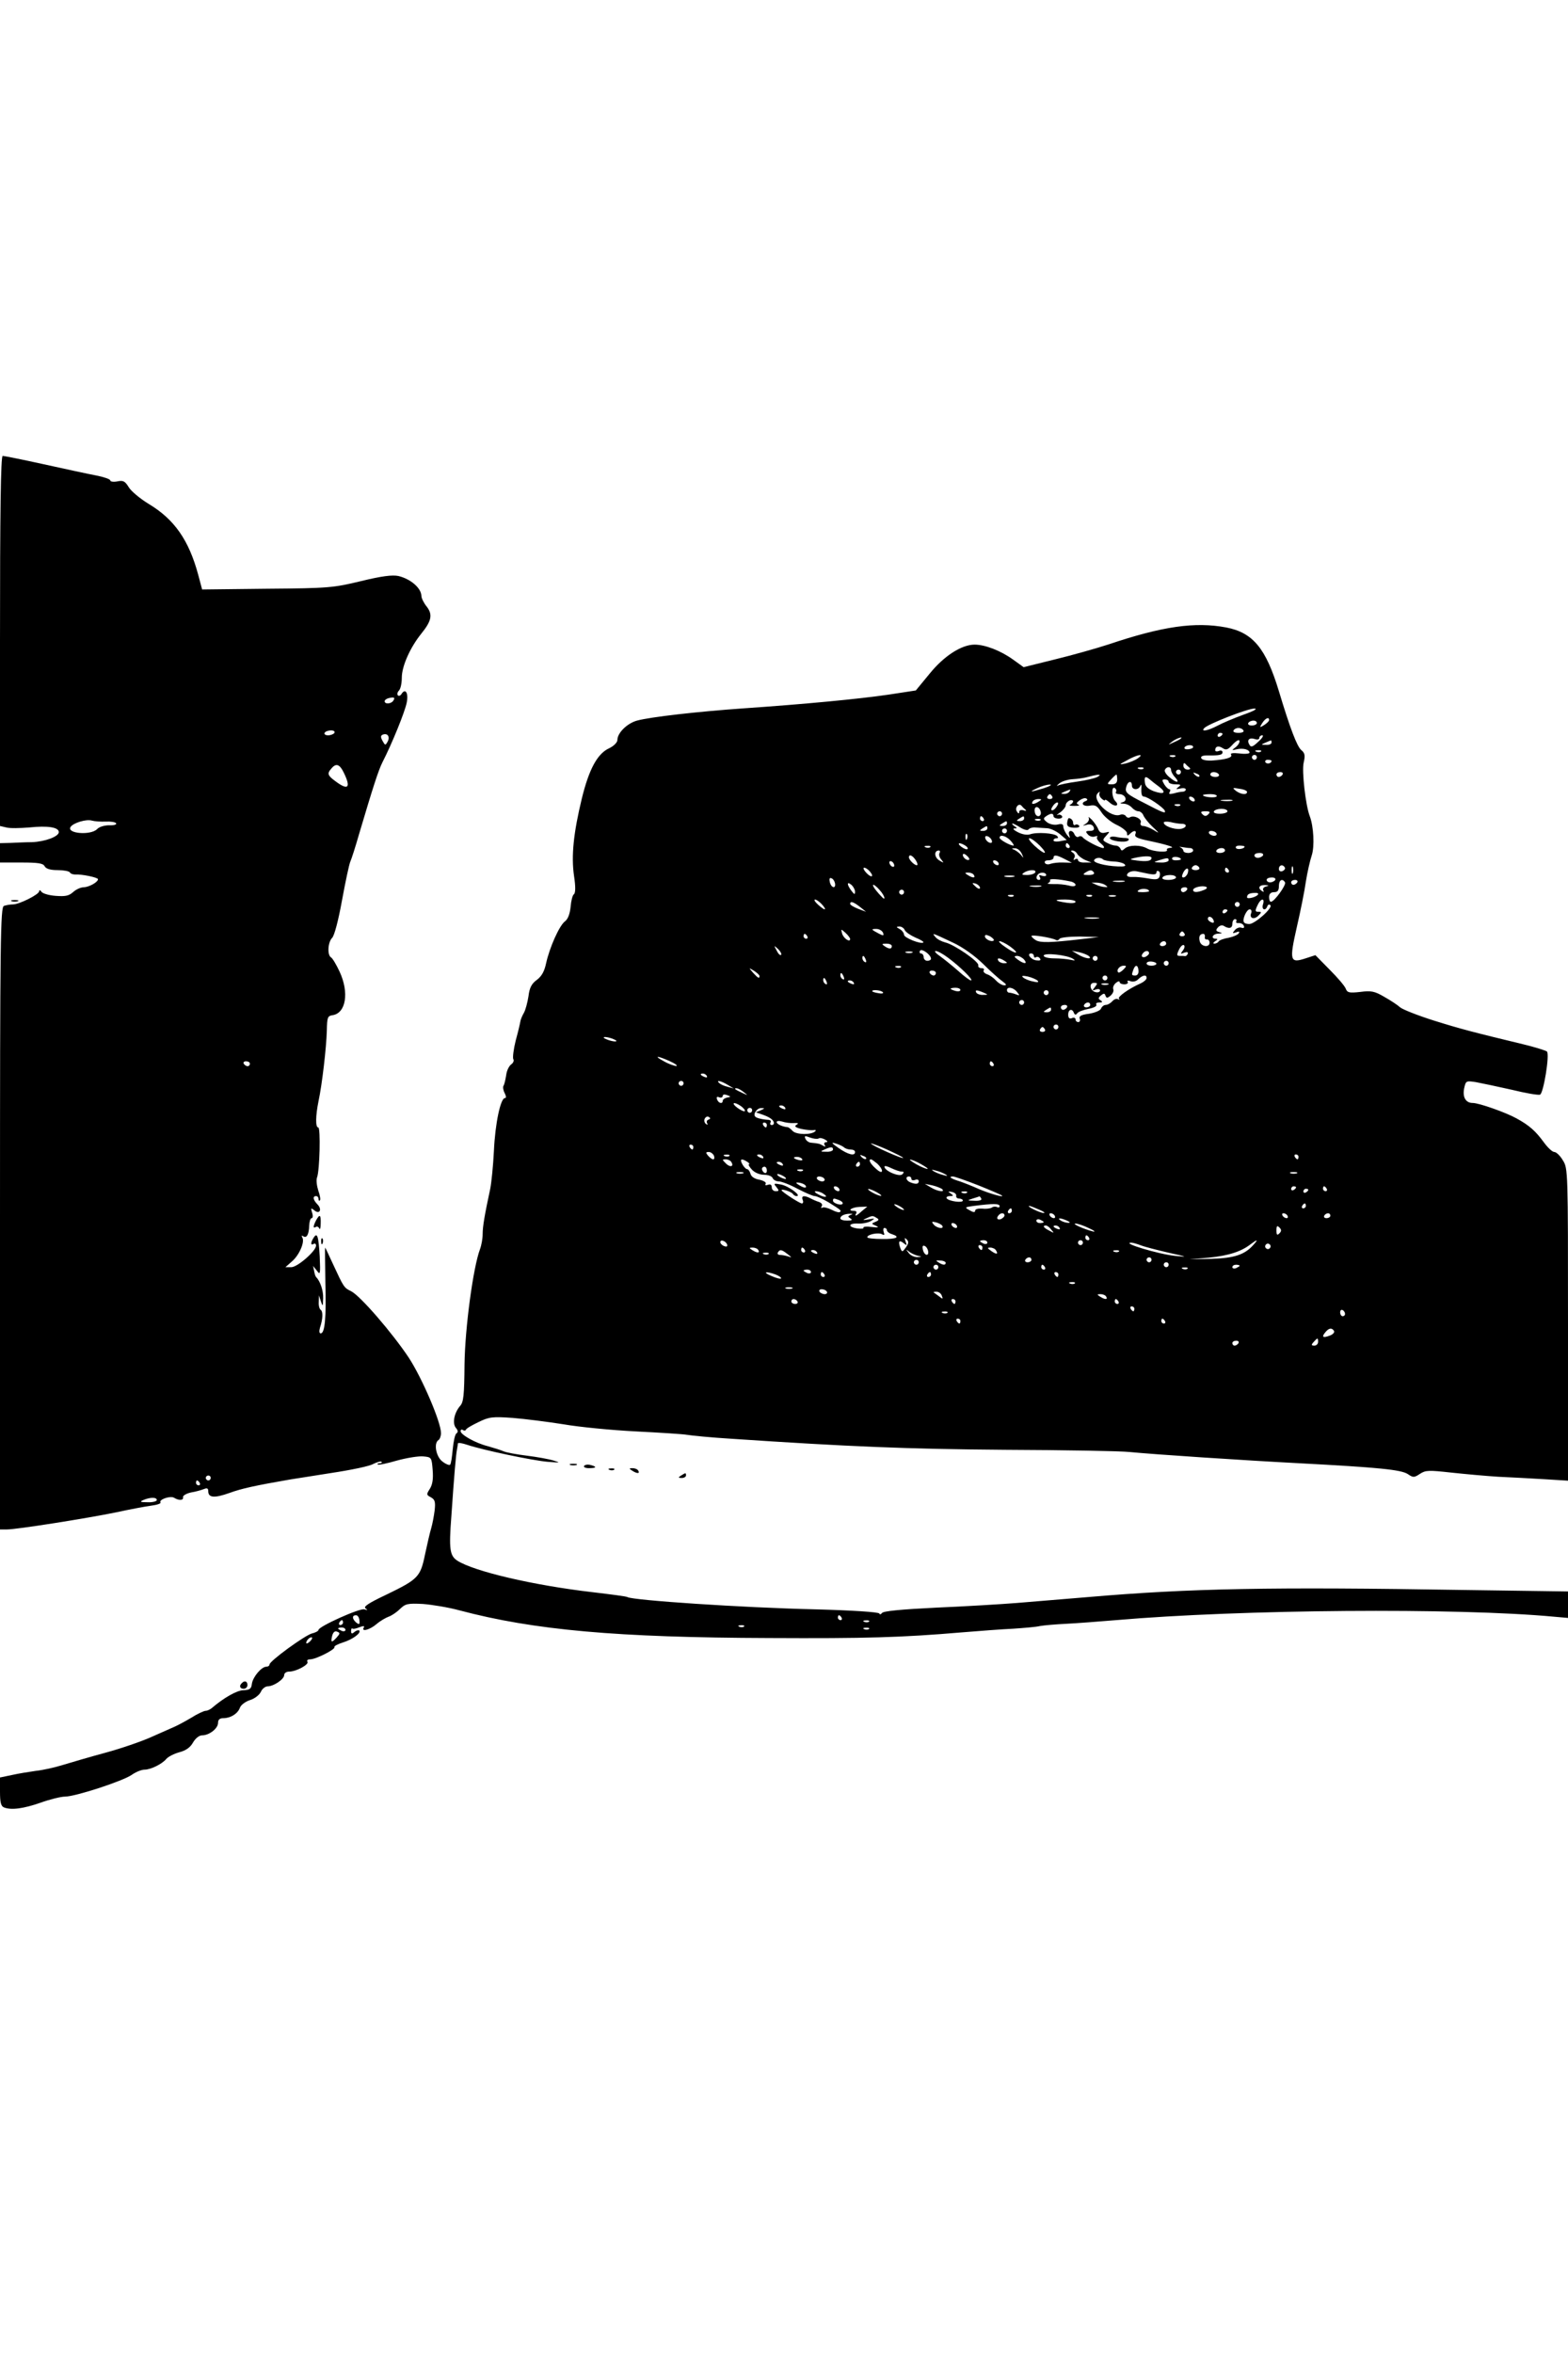 <?xml version="1.0" standalone="no"?>
<!DOCTYPE svg PUBLIC "-//W3C//DTD SVG 20010904//EN"
 "http://www.w3.org/TR/2001/REC-SVG-20010904/DTD/svg10.dtd">
<svg version="1.0" xmlns="http://www.w3.org/2000/svg"
 width="640pt" height="960pt" viewBox="0 0 640 960"
 preserveAspectRatio="xMidYMid meet">

<g transform="translate(0,960) scale(0.1,-0.1)"
fill="#000000" stroke="none">
<path d="M0 6985 l0 -755 26 -6 c14 -4 56 -3 93 0 76 8 121 1 121 -19 0 -18
-56 -39 -110 -41 -25 0 -64 -2 -87 -3 l-43 -1 0 -39 0 -40 87 0 c68 0 89 -3
95 -15 6 -11 24 -16 53 -16 24 0 46 -4 50 -9 3 -6 13 -9 23 -9 25 2 92 -12 92
-19 0 -12 -36 -32 -58 -33 -13 0 -32 -9 -44 -20 -17 -15 -31 -18 -71 -15 -28
2 -54 10 -58 17 -5 7 -9 8 -9 2 0 -13 -81 -54 -108 -54 -11 0 -27 -3 -36 -6
-14 -6 -16 -127 -16 -1275 l0 -1269 29 0 c38 0 319 44 446 70 55 12 119 24
142 27 24 3 41 9 38 13 -8 12 41 29 56 19 20 -12 39 -11 36 3 -1 6 14 15 33
19 19 3 43 10 53 14 12 5 17 3 17 -9 0 -27 25 -29 87 -7 49 18 104 30 248 55
11 2 85 13 165 26 80 12 158 28 173 37 16 8 31 12 34 9 4 -3 0 -6 -7 -6 -7 0
-11 -2 -8 -5 2 -3 37 4 78 16 40 11 89 19 108 17 33 -3 34 -4 38 -56 3 -37 -1
-60 -12 -77 -14 -22 -14 -24 5 -34 16 -9 19 -18 15 -54 -3 -23 -9 -55 -14 -72
-5 -16 -16 -64 -25 -106 -19 -93 -28 -102 -158 -165 -72 -34 -95 -49 -85 -56
10 -7 9 -8 -5 -4 -18 6 -187 -70 -187 -84 0 -4 -12 -11 -26 -14 -30 -8 -174
-113 -174 -127 0 -5 -6 -9 -13 -9 -20 0 -55 -42 -59 -70 -2 -20 -9 -25 -34
-26 -27 0 -81 -31 -131 -74 -7 -5 -17 -10 -24 -10 -6 0 -33 -12 -58 -28 -25
-15 -57 -32 -71 -38 -14 -6 -56 -25 -95 -42 -38 -17 -122 -46 -185 -63 -63
-17 -141 -40 -174 -50 -32 -10 -81 -21 -110 -24 -28 -4 -72 -11 -98 -17 l-48
-10 0 -58 c0 -44 4 -59 16 -64 30 -12 80 -5 149 19 39 14 84 25 100 25 43 0
238 64 273 89 17 12 40 21 52 21 25 0 72 23 89 44 8 9 31 21 53 27 27 7 45 20
56 40 10 17 25 29 37 29 29 0 65 28 65 51 0 13 7 19 21 19 30 0 59 18 68 42 4
12 23 26 42 32 19 6 38 21 44 34 5 12 18 22 28 22 24 0 67 29 67 46 0 8 9 14
20 14 29 0 82 29 75 40 -4 6 1 10 11 10 23 0 104 41 99 50 -2 4 13 12 35 19
39 12 76 39 66 49 -3 2 -12 0 -19 -6 -10 -9 -14 -8 -14 3 0 8 2 13 5 11 2 -3
15 -1 29 5 16 6 22 6 18 -1 -12 -19 24 -10 52 14 15 13 38 26 49 30 12 4 33
18 46 31 23 22 31 24 94 21 38 -3 105 -14 149 -26 305 -81 644 -111 1265 -113
393 -2 538 2 785 23 72 6 166 13 210 15 44 3 94 7 110 11 17 3 64 7 105 9 41
2 134 9 205 15 508 44 1394 51 1788 14 l57 -5 0 54 0 54 -422 6 c-792 13
-1119 7 -1538 -29 -96 -8 -227 -19 -290 -24 -63 -5 -211 -14 -329 -19 -142 -7
-217 -14 -221 -22 -5 -6 -9 -7 -11 -2 -2 6 -111 13 -259 17 -306 7 -747 37
-769 50 -4 3 -67 11 -142 20 -242 28 -485 85 -553 129 -30 20 -34 47 -24 177
12 176 19 255 23 275 2 11 4 23 4 26 1 4 18 1 39 -6 59 -20 261 -63 327 -69
52 -4 55 -4 25 5 -19 6 -69 15 -110 20 -41 5 -84 13 -95 18 -11 5 -40 14 -65
21 -51 13 -110 47 -110 61 0 6 4 8 9 5 5 -4 11 -3 13 1 1 5 24 18 51 31 43 21
56 23 140 17 50 -4 144 -16 207 -26 63 -11 196 -24 295 -29 99 -5 194 -11 210
-14 17 -3 98 -11 180 -16 477 -32 716 -42 1115 -45 245 -1 474 -5 510 -9 102
-10 465 -34 695 -46 320 -17 413 -26 441 -44 22 -15 26 -15 50 1 23 15 36 15
127 5 56 -6 143 -14 192 -17 50 -2 134 -7 188 -10 l97 -6 0 637 c0 628 0 637
-21 670 -11 19 -27 34 -35 34 -8 0 -27 18 -43 40 -33 45 -58 68 -111 97 -43
24 -153 63 -179 63 -28 0 -42 23 -35 59 7 32 8 32 48 26 22 -4 88 -18 146 -31
57 -14 109 -23 116 -20 14 6 40 164 28 176 -5 4 -49 18 -99 30 -195 47 -254
62 -365 97 -63 20 -124 44 -135 53 -11 10 -40 29 -65 43 -39 23 -54 26 -98 20
-45 -5 -53 -3 -59 13 -4 11 -33 45 -66 78 l-58 59 -40 -13 c-64 -21 -67 -10
-36 127 15 65 32 149 37 186 6 38 17 86 24 107 12 36 8 118 -8 160 -17 44 -33
184 -25 218 7 30 5 40 -10 52 -17 15 -45 87 -91 240 -53 175 -106 239 -215
260 -127 24 -260 5 -480 -69 -49 -16 -148 -44 -218 -61 l-129 -32 -43 31 c-50
36 -114 61 -157 61 -53 0 -125 -46 -184 -119 l-56 -68 -111 -17 c-123 -18
-344 -39 -592 -56 -186 -13 -380 -35 -435 -50 -40 -11 -80 -50 -80 -79 0 -10
-15 -25 -34 -34 -48 -22 -82 -86 -111 -204 -34 -140 -44 -235 -32 -317 7 -46
6 -70 -1 -75 -5 -3 -11 -26 -13 -51 -3 -29 -11 -50 -23 -59 -23 -17 -63 -107
-77 -171 -7 -33 -18 -53 -38 -68 -21 -15 -30 -32 -34 -67 -4 -25 -12 -56 -19
-68 -7 -12 -13 -27 -14 -34 -1 -7 -9 -42 -19 -78 -9 -36 -13 -70 -10 -76 4 -6
0 -16 -9 -22 -9 -7 -18 -26 -20 -44 -3 -18 -7 -37 -11 -43 -3 -5 -1 -19 5 -30
6 -12 7 -20 1 -20 -18 0 -40 -104 -45 -215 -3 -60 -10 -130 -15 -155 -23 -107
-31 -154 -31 -185 0 -19 -5 -46 -11 -62 -28 -75 -61 -321 -63 -469 -1 -127 -4
-155 -18 -170 -24 -28 -33 -71 -17 -90 9 -10 9 -18 2 -22 -6 -4 -12 -33 -15
-64 -3 -32 -7 -61 -11 -64 -3 -3 -17 2 -31 13 -26 19 -37 75 -16 88 5 3 10 16
10 28 0 45 -77 224 -131 307 -67 101 -199 254 -236 272 -29 14 -30 16 -74 111
-17 37 -31 67 -32 67 -1 0 0 -63 1 -141 4 -146 -2 -209 -19 -209 -6 0 -7 9 -3
23 12 36 13 66 3 73 -5 3 -9 17 -8 32 l1 27 8 -25 c7 -22 8 -21 9 13 1 32 -12
70 -29 87 -3 3 -6 14 -8 25 l-4 20 16 -20 c13 -18 14 -13 11 59 -5 83 -10 100
-25 76 -13 -20 -12 -33 0 -25 6 3 10 0 10 -7 0 -22 -76 -88 -101 -88 l-24 0
26 23 c30 25 54 80 43 98 -4 7 -3 10 4 5 14 -9 23 8 24 44 1 17 5 30 10 30 5
0 6 10 2 22 -6 20 -5 21 9 10 21 -18 33 3 13 24 -18 18 -21 34 -6 34 6 0 10
-5 10 -12 0 -6 3 -9 6 -5 3 3 0 21 -7 40 -6 19 -9 43 -5 53 11 28 15 204 5
204 -12 0 -11 48 1 107 15 70 32 219 34 288 1 54 3 60 23 63 55 8 69 92 29
178 -13 28 -29 55 -35 58 -16 10 -13 62 5 80 9 10 25 70 40 153 14 76 29 147
34 158 5 11 21 61 35 110 57 192 79 261 96 295 40 78 92 207 99 243 8 39 -5
61 -21 36 -4 -7 -11 -10 -15 -6 -4 4 -2 13 4 19 7 7 12 30 12 53 0 47 34 123
79 179 43 53 48 79 22 112 -12 15 -21 34 -21 43 -1 32 -44 69 -94 81 -25 5
-67 0 -153 -21 -112 -27 -131 -29 -383 -31 l-265 -3 -16 60 c-38 141 -97 226
-202 289 -36 22 -73 53 -82 69 -15 24 -22 28 -46 23 -16 -3 -29 -1 -29 4 0 5
-26 14 -57 20 -32 6 -129 27 -215 46 -86 19 -162 34 -167 34 -8 0 -11 -232
-11 -755z m1605 -244 c-8 -13 -35 -15 -35 -2 0 5 8 11 18 13 21 5 26 2 17 -11z
m3470 -57 c-38 -14 -86 -34 -106 -45 -40 -21 -70 -26 -53 -9 17 17 178 80 204
79 15 0 -2 -10 -45 -25z m105 -22 c0 -4 -9 -13 -20 -20 -19 -12 -20 -11 -8 8
13 20 28 27 28 12z m-50 -12 c0 -5 -9 -10 -21 -10 -11 0 -17 5 -14 10 3 6 13
10 21 10 8 0 14 -4 14 -10z m-55 -30 c4 -6 -5 -10 -20 -10 -15 0 -24 4 -20 10
3 6 12 10 20 10 8 0 17 -4 20 -10z m-3710 -10 c-3 -5 -15 -10 -26 -10 -11 0
-17 5 -14 10 3 6 15 10 26 10 11 0 17 -4 14 -10z m217 -36 c-9 -16 -10 -16
-21 4 -8 15 -8 21 2 25 19 7 30 -9 19 -29z m3408 32 c0 -3 -4 -8 -10 -11 -5
-3 -10 -1 -10 4 0 6 5 11 10 11 6 0 10 -2 10 -4z m146 -32 c-22 -21 -30 -24
-36 -13 -12 19 -2 31 21 24 11 -4 19 -2 19 4 0 6 6 11 12 11 7 0 0 -12 -16
-26z m-317 12 c-2 -2 -15 -9 -29 -15 -24 -11 -24 -11 -6 3 16 13 49 24 35 12z
m225 -34 c-18 -14 -18 -14 4 -9 26 6 52 -1 52 -14 0 -4 -18 -6 -41 -3 -26 3
-39 1 -34 -5 7 -12 -22 -20 -79 -24 -23 -1 -41 3 -43 10 -3 7 6 11 24 11 50
-1 63 2 63 13 0 6 -7 9 -15 5 -8 -3 -15 -2 -15 3 0 16 13 20 30 9 15 -10 22
-7 42 15 13 14 25 21 27 15 2 -6 -5 -18 -15 -26z m146 18 c0 -5 -10 -10 -22
-9 -22 0 -22 1 -3 9 11 5 21 9 23 9 1 1 2 -3 2 -9z m-320 -18 c0 -4 -9 -8 -20
-9 -11 -1 -18 2 -15 8 7 11 35 12 35 1z m277 -18 c-3 -3 -12 -4 -19 -1 -8 3
-5 6 6 6 11 1 17 -2 13 -5z m-503 -28 c-11 -8 -34 -17 -50 -21 -28 -6 -28 -5
6 13 42 24 74 29 44 8z m153 8 c-3 -3 -12 -4 -19 -1 -8 3 -5 6 6 6 11 1 17 -2
13 -5z m333 -4 c0 -5 -4 -10 -10 -10 -5 0 -10 5 -10 10 0 6 5 10 10 10 6 0 10
-4 10 -10z m60 -14 c0 -11 -19 -15 -25 -6 -3 5 1 10 9 10 9 0 16 -2 16 -4z
m-335 -28 c6 -4 2 -8 -7 -8 -10 0 -18 7 -18 17 0 9 3 12 8 7 4 -5 12 -12 17
-16z m-3451 -22 c29 -60 17 -72 -34 -34 -33 24 -36 32 -17 53 19 23 34 17 51
-19z m3263 18 c-3 -3 -12 -4 -19 -1 -8 3 -5 6 6 6 11 1 17 -2 13 -5z m113 -6
c0 -6 7 -20 17 -30 21 -24 4 -23 -25 2 -13 11 -21 24 -17 30 8 14 25 13 25 -2z
m40 -8 c0 -5 -4 -10 -10 -10 -5 0 -10 5 -10 10 0 6 5 10 10 10 6 0 10 -4 10
-10z m75 -18 c-3 -3 -11 0 -18 7 -9 10 -8 11 6 5 10 -3 15 -9 12 -12z m80 8
c3 -5 -3 -10 -14 -10 -12 0 -21 5 -21 10 0 6 6 10 14 10 8 0 18 -4 21 -10z
m260 0 c-3 -5 -10 -10 -16 -10 -5 0 -9 5 -9 10 0 6 7 10 16 10 8 0 12 -4 9
-10z m-756 -10 c-9 -5 -46 -14 -83 -19 -36 -5 -71 -12 -78 -16 -7 -4 -4 1 6 9
11 9 36 16 55 17 20 1 47 5 61 9 14 4 32 8 40 9 12 0 12 -1 -1 -9z m81 -10 c0
-14 -7 -20 -22 -20 -20 0 -21 1 -3 20 10 11 20 20 22 20 1 0 3 -9 3 -20z m133
0 c7 -6 23 -19 37 -29 33 -25 22 -34 -21 -19 -23 9 -35 20 -36 36 -3 24 2 27
20 12z m77 -10 c0 -5 12 -10 28 -10 22 0 24 -2 12 -11 -12 -9 -11 -10 8 -6 12
3 22 1 22 -4 0 -5 -6 -9 -12 -9 -7 0 -24 -3 -37 -7 -17 -4 -22 -3 -17 5 4 7 3
12 -1 12 -5 0 -14 9 -21 20 -10 17 -10 20 3 20 8 0 15 -4 15 -10z m-150 -15
c0 -18 26 -20 34 -2 4 8 5 7 5 -3 -2 -28 1 -40 10 -40 15 0 79 -44 85 -57 6
-14 -6 -10 -84 31 -73 37 -79 43 -73 66 6 23 23 27 23 5z m-360 -11 c-56 -17
-64 -17 -25 1 17 8 39 14 50 14 11 0 0 -7 -25 -15z m295 -15 c-4 -5 3 -9 13
-9 25 0 37 -27 14 -33 -13 -4 -12 -5 4 -6 12 0 27 -8 34 -16 7 -8 19 -15 27
-15 7 0 17 -8 20 -17 4 -9 20 -30 37 -46 30 -28 30 -29 4 -13 -15 9 -34 16
-42 16 -9 0 -13 6 -10 14 6 15 -29 32 -45 21 -5 -3 -13 0 -16 6 -4 5 -14 8
-22 5 -40 -16 -120 62 -92 88 7 7 10 7 7 1 -3 -5 0 -16 8 -23 8 -7 14 -10 14
-6 0 4 9 -1 20 -11 21 -19 42 -13 22 7 -15 15 -16 62 -2 53 6 -4 8 -11 5 -16z
m535 0 c0 -13 -24 -11 -45 4 -16 13 -15 14 13 9 18 -2 32 -8 32 -13z m-725 1
c-3 -5 -14 -10 -23 -9 -14 0 -13 2 3 9 27 11 27 11 20 0z m-70 -20 c3 -5 -1
-10 -10 -10 -9 0 -13 5 -10 10 3 6 8 10 10 10 2 0 7 -4 10 -10z m671 1 c-5 -8
-56 -3 -56 5 0 2 14 4 31 4 16 0 28 -4 25 -9z m-534 -19 c-24 -8 -11 -24 16
-19 22 4 30 0 47 -26 11 -18 39 -41 62 -52 24 -11 43 -27 43 -34 0 -12 3 -12
12 -3 16 16 29 15 22 -2 -4 -11 10 -17 53 -26 76 -16 114 -28 90 -29 -10 -1
-16 -4 -14 -8 8 -13 -56 -8 -80 5 -28 16 -75 15 -92 0 -11 -10 -14 -10 -18 0
-3 6 -11 12 -19 12 -9 0 -24 5 -35 11 -19 10 -20 12 -4 29 16 18 16 18 -4 13
-14 -4 -23 1 -28 13 -4 11 -16 28 -26 39 -11 11 -17 15 -13 8 3 -6 -2 -17 -11
-23 -16 -10 -16 -10 3 -5 14 4 24 0 28 -10 4 -10 -1 -15 -16 -15 -17 0 -18 -3
-8 -14 6 -8 19 -12 28 -9 9 3 14 3 10 -2 -4 -4 3 -16 15 -26 12 -10 17 -18 10
-19 -14 0 -75 32 -84 44 -4 5 -11 6 -17 2 -5 -3 -12 1 -16 9 -8 21 -29 19 -22
-2 5 -15 4 -15 -9 1 -8 11 -15 26 -15 34 0 10 -7 12 -23 8 -14 -3 -32 1 -43 9
-16 13 -17 16 -4 25 19 13 30 13 30 0 0 -5 9 -10 21 -10 11 0 17 5 14 10 -4 6
-12 8 -18 5 -7 -3 -2 2 11 11 12 9 22 22 22 29 0 7 7 15 15 19 8 3 15 1 15 -3
0 -5 -6 -12 -12 -14 -7 -3 1 -5 17 -5 17 0 24 2 17 5 -10 4 -9 8 5 18 10 7 22
11 27 7 6 -3 5 -7 -2 -10z m443 8 c3 -5 2 -10 -4 -10 -5 0 -13 5 -16 10 -3 6
-2 10 4 10 5 0 13 -4 16 -10z m-635 -10 c-20 -13 -33 -13 -25 0 3 6 14 10 23
10 15 0 15 -2 2 -10z m788 3 c-10 -2 -28 -2 -40 0 -13 2 -5 4 17 4 22 1 32 -1
23 -4z m-718 -28 c-7 -9 -15 -13 -18 -10 -3 2 1 11 8 20 7 9 15 13 18 10 3 -2
-1 -11 -8 -20z m-125 -8 c6 -5 3 -7 -7 -3 -11 3 -18 0 -18 -7 0 -8 -4 -7 -10
3 -9 15 9 36 20 22 3 -4 10 -11 15 -15z m632 17 c-3 -3 -12 -4 -19 -1 -8 3 -5
6 6 6 11 1 17 -2 13 -5z m-569 -27 c2 -9 -3 -17 -10 -17 -8 0 -14 9 -15 21 -2
24 20 20 25 -4z m762 3 c0 -5 -14 -10 -31 -10 -17 0 -28 4 -24 10 3 6 17 10
31 10 13 0 24 -4 24 -10z m-920 -10 c0 -5 -4 -10 -10 -10 -5 0 -10 5 -10 10 0
6 5 10 10 10 6 0 10 -4 10 -10z m842 -2 c-9 -9 -15 -9 -24 0 -9 9 -7 12 12 12
19 0 21 -3 12 -12z m-917 -18 c3 -5 1 -10 -4 -10 -6 0 -11 5 -11 10 0 6 2 10
4 10 3 0 8 -4 11 -10z m165 0 c0 -5 -8 -10 -17 -10 -15 0 -16 2 -3 10 19 12
20 12 20 0z m-3748 -12 c20 1 39 -2 42 -7 3 -5 -9 -9 -28 -8 -19 0 -41 -6 -50
-16 -26 -26 -125 -18 -108 9 11 17 65 33 87 26 11 -3 37 -5 57 -4z m3815 6
c-3 -3 -12 -4 -19 -1 -8 3 -5 6 6 6 11 1 17 -2 13 -5z m-137 -14 c0 -5 -8 -10
-17 -10 -15 0 -16 2 -3 10 19 12 20 12 20 0z m713 -1 c25 0 21 -17 -5 -21 -26
-3 -68 12 -68 26 0 4 12 5 28 2 15 -4 35 -7 45 -7z m-657 -16 c15 -9 29 -12
32 -7 4 5 16 9 27 8 11 -1 32 -2 47 -3 15 0 39 -12 54 -24 l28 -24 -27 -5
c-15 -3 -27 -1 -27 3 0 5 5 9 12 9 8 0 8 3 3 9 -12 12 -83 17 -111 7 -12 -4
-33 0 -50 9 -16 8 -22 15 -14 15 13 0 13 1 0 10 -8 5 -11 10 -7 10 4 0 19 -8
33 -17z m-136 -3 c0 -5 -8 -10 -17 -10 -15 0 -16 2 -3 10 19 12 20 12 20 0z
m80 -10 c0 -5 -4 -10 -10 -10 -5 0 -10 5 -10 10 0 6 5 10 10 10 6 0 10 -4 10
-10z m855 -10 c3 -5 -1 -10 -9 -10 -8 0 -18 5 -21 10 -3 6 1 10 9 10 8 0 18
-4 21 -10z m-1018 -22 c-3 -8 -6 -5 -6 6 -1 11 2 17 5 13 3 -3 4 -12 1 -19z
m101 -7 c3 -8 -1 -12 -9 -9 -7 2 -15 10 -17 17 -3 8 1 12 9 9 7 -2 15 -10 17
-17z m77 -1 c10 -11 15 -20 12 -20 -14 0 -57 24 -57 32 0 15 27 8 45 -12z
m119 -20 c38 -39 20 -39 -22 0 -18 17 -27 30 -20 30 7 0 26 -14 42 -30z m-304
0 c8 -5 12 -11 9 -14 -3 -3 -14 1 -25 9 -21 16 -8 20 16 5z m425 0 c3 -5 1
-10 -4 -10 -6 0 -11 5 -11 10 0 6 2 10 4 10 3 0 8 -4 11 -10z m-568 -6 c-3 -3
-12 -4 -19 -1 -8 3 -5 6 6 6 11 1 17 -2 13 -5z m1061 -4 c6 0 12 -4 12 -10 0
-5 -9 -10 -20 -10 -11 0 -20 4 -20 9 0 5 -6 11 -12 14 -7 2 -4 3 7 1 11 -2 26
-4 33 -4z m222 6 c0 -9 -30 -14 -35 -6 -4 6 3 10 14 10 12 0 21 -2 21 -4z
m-910 -28 c9 -20 9 -21 -2 -7 -7 9 -20 18 -28 22 -12 4 -12 6 2 6 10 1 22 -9
28 -21z m830 12 c0 -5 -9 -10 -21 -10 -11 0 -17 5 -14 10 3 6 13 10 21 10 8 0
14 -4 14 -10z m-1165 -10 c-4 -6 -1 -18 7 -27 12 -15 11 -15 -9 -3 -20 13 -21
40 -1 40 5 0 6 -5 3 -10z m562 -4 c5 -8 19 -19 33 -25 l25 -10 -27 0 c-16 -1
-28 4 -28 10 0 5 -5 7 -12 3 -7 -5 -8 -3 -3 6 4 7 2 16 -6 21 -9 6 -10 9 -2 9
7 0 16 -6 20 -14z m-441 -23 c-7 -7 -26 7 -26 19 0 6 6 6 15 -2 9 -7 13 -15
11 -17z m1199 17 c-3 -5 -13 -10 -21 -10 -8 0 -14 5 -14 10 0 6 9 10 21 10 11
0 17 -4 14 -10z m-1417 -20 c7 -11 9 -20 4 -20 -10 0 -32 22 -32 32 0 15 15 8
28 -12z m608 5 l29 -15 -35 1 c-19 1 -42 -2 -51 -5 -10 -4 -20 -3 -24 3 -3 7
2 11 14 11 12 0 21 5 21 10 0 14 13 12 46 -5z m354 5 c0 -13 -19 -16 -59 -11
-30 4 -32 5 -13 10 37 9 72 10 72 1z m120 -6 c0 -2 -9 -4 -21 -4 -11 0 -18 4
-14 10 5 8 35 3 35 -6z m-317 -1 c4 -3 23 -7 42 -8 19 0 40 -6 45 -11 8 -8 -1
-10 -27 -9 -53 2 -104 16 -97 26 6 11 28 12 37 2z m267 -3 c0 -5 -15 -10 -32
-9 -31 1 -32 1 -8 9 35 11 40 11 40 0z m-1120 -21 c0 -6 -4 -7 -10 -4 -5 3
-10 11 -10 16 0 6 5 7 10 4 6 -3 10 -11 10 -16z m425 11 c3 -5 2 -10 -4 -10
-5 0 -13 5 -16 10 -3 6 -2 10 4 10 5 0 13 -4 16 -10z m820 -20 c3 -5 -3 -10
-15 -10 -12 0 -18 5 -15 10 3 6 10 10 15 10 5 0 12 -4 15 -10z m349 1 c3 -5
-1 -11 -9 -15 -9 -3 -15 0 -15 9 0 16 16 20 24 6z m33 -23 c-3 -7 -5 -2 -5 12
0 14 2 19 5 13 2 -7 2 -19 0 -25z m-1727 7 c20 -24 6 -28 -15 -5 -10 11 -13
20 -8 20 6 0 16 -7 23 -15z m1297 -10 c-4 -8 -11 -15 -17 -15 -7 0 -7 6 0 21
13 23 26 19 17 -6z m168 15 c3 -5 1 -10 -4 -10 -6 0 -11 5 -11 10 0 6 2 10 4
10 3 0 8 -4 11 -10z m-790 -10 c-3 -5 -18 -10 -33 -10 -21 0 -24 2 -12 10 20
13 53 13 45 0z m240 0 c4 -6 -6 -10 -22 -10 -22 0 -25 2 -13 10 19 12 27 12
35 0z m223 -5 c21 -4 32 -3 32 5 0 6 4 9 10 5 5 -3 6 -13 3 -21 -4 -12 -14
-14 -47 -8 -22 4 -51 7 -63 6 -13 -1 -23 2 -23 7 0 12 21 20 40 16 8 -2 30 -6
48 -10z m-713 -5 c8 -13 -5 -13 -25 0 -13 8 -13 10 2 10 9 0 20 -4 23 -10z
m295 0 c0 -5 -7 -6 -17 -3 -11 4 -14 3 -9 -5 4 -7 2 -12 -3 -12 -12 0 -14 13
-4 23 10 10 33 8 33 -3z m-132 -7 c-10 -2 -26 -2 -35 0 -10 3 -2 5 17 5 19 0
27 -2 18 -5z m662 -3 c0 -5 -14 -10 -31 -10 -17 0 -28 4 -24 10 3 6 17 10 31
10 13 0 24 -4 24 -10z m-1392 -23 c5 -24 -15 -21 -21 4 -3 13 -1 19 6 16 7 -2
13 -11 15 -20z m960 7 c12 -2 22 -9 22 -14 0 -6 -11 -8 -27 -3 -16 4 -44 7
-63 6 -19 0 -29 2 -22 4 6 3 10 8 8 12 -5 7 35 5 82 -5z m837 6 c-3 -5 -13
-10 -21 -10 -8 0 -14 5 -14 10 0 6 9 10 21 10 11 0 17 -4 14 -10z m-617 -7
c-10 -2 -28 -2 -40 0 -13 2 -5 4 17 4 22 1 32 -1 23 -4z m657 -3 c6 -10 -43
-78 -57 -79 -5 -1 -8 8 -8 19 0 13 7 20 20 20 15 0 20 7 20 25 0 25 14 33 25
15z m50 0 c-3 -5 -10 -10 -16 -10 -5 0 -9 5 -9 10 0 6 7 10 16 10 8 0 12 -4 9
-10z m-1805 -38 c0 -13 -3 -12 -15 4 -19 25 -19 40 0 24 8 -7 15 -20 15 -28z
m510 16 c0 -6 -6 -5 -15 2 -8 7 -15 14 -15 16 0 2 7 1 15 -2 8 -4 15 -11 15
-16z m510 12 c13 -9 13 -10 0 -9 -8 0 -24 4 -35 9 l-20 9 20 0 c11 0 27 -4 35
-9z m-919 -22 c21 -23 26 -47 7 -26 -26 27 -40 48 -33 48 4 0 16 -10 26 -22z
m657 15 c-10 -2 -28 -2 -40 0 -13 2 -5 4 17 4 22 1 32 -1 23 -4z m666 -14
c-27 -11 -44 -11 -44 0 0 11 40 20 54 12 5 -2 1 -8 -10 -12z m253 14 c-9 -2
-14 -9 -11 -15 4 -7 2 -8 -4 -4 -20 12 -13 26 11 25 17 -1 18 -2 4 -6z m-477
-19 c0 -2 -12 -4 -27 -4 -21 0 -24 3 -14 9 13 8 41 5 41 -5z m155 6 c-3 -5
-10 -10 -16 -10 -5 0 -9 5 -9 10 0 6 7 10 16 10 8 0 12 -4 9 -10z m-1155 -10
c0 -5 -4 -10 -10 -10 -5 0 -10 5 -10 10 0 6 5 10 10 10 6 0 10 -4 10 -10z
m1445 -9 c-6 -11 -45 -21 -45 -12 0 12 8 17 30 18 11 1 18 -2 15 -6z m-998 -7
c-3 -3 -12 -4 -19 -1 -8 3 -5 6 6 6 11 1 17 -2 13 -5z m320 0 c-3 -3 -12 -4
-19 -1 -8 3 -5 6 6 6 11 1 17 -2 13 -5z m96 -1 c-7 -2 -19 -2 -25 0 -7 3 -2 5
12 5 14 0 19 -2 13 -5z m-1198 -33 c10 -11 15 -20 11 -20 -4 0 -16 9 -28 20
-12 11 -17 20 -11 20 5 0 18 -9 28 -20z m1035 11 c0 -6 -17 -7 -37 -4 -52 8
-54 13 -5 13 23 0 42 -4 42 -9z m765 -11 c-7 -21 10 -29 18 -7 2 6 8 9 12 4
12 -10 -63 -77 -86 -77 -10 0 -20 3 -22 8 -7 11 11 52 24 52 6 0 9 -7 6 -15
-9 -21 11 -29 29 -11 14 14 14 16 0 16 -13 0 -14 4 -4 25 13 30 32 34 23 5z
m-1645 -10 l25 -20 -32 12 c-18 7 -33 16 -33 20 0 13 13 9 40 -12z m1550 10
c0 -5 -4 -10 -10 -10 -5 0 -10 5 -10 10 0 6 5 10 10 10 6 0 10 -4 10 -10z
m-50 -24 c0 -3 -4 -8 -10 -11 -5 -3 -10 -1 -10 4 0 6 5 11 10 11 6 0 10 -2 10
-4z m-527 -33 c-13 -2 -35 -2 -50 0 -16 2 -5 4 22 4 28 0 40 -2 28 -4z m470
-7 c4 -10 1 -13 -9 -9 -7 3 -14 9 -14 14 0 14 17 10 23 -5z m93 -5 c-3 -5 2
-8 11 -7 9 0 18 -5 20 -12 3 -7 -1 -10 -10 -7 -7 3 -20 -1 -27 -10 -11 -13
-10 -14 5 -9 12 5 16 4 11 -4 -4 -6 -22 -14 -41 -18 -20 -3 -38 -10 -41 -15
-3 -5 -11 -9 -17 -9 -7 0 -6 4 3 10 10 6 11 10 3 10 -23 0 -14 20 10 21 17 1
18 2 4 6 -14 4 -16 8 -6 19 6 7 16 11 23 7 22 -14 36 -11 36 8 0 10 5 19 11
19 5 0 8 -4 5 -9z m-1353 -36 c4 -8 23 -21 43 -30 20 -8 35 -17 33 -20 -9 -9
-79 19 -79 31 0 7 -8 18 -17 23 -16 9 -16 10 -2 11 9 0 19 -7 22 -15z m-223
-36 c0 -16 -28 3 -33 23 -5 19 -5 19 14 2 10 -9 19 -21 19 -25z m134 26 c5
-13 2 -14 -17 -4 -32 17 -33 19 -10 19 12 0 23 -7 27 -15z m1231 -5 c3 -5 -1
-10 -10 -10 -9 0 -13 5 -10 10 3 6 8 10 10 10 2 0 7 -4 10 -10z m-1540 -10 c3
-5 1 -10 -4 -10 -6 0 -11 5 -11 10 0 6 2 10 4 10 3 0 8 -4 11 -10z m595 -26
c39 -18 88 -53 122 -86 31 -31 67 -63 80 -72 16 -12 18 -16 7 -16 -9 0 -24 9
-34 20 -10 11 -26 22 -36 25 -11 4 -17 11 -14 16 4 5 -1 9 -9 9 -9 0 -15 5
-13 12 3 15 -99 85 -135 93 -15 4 -33 13 -40 22 -15 18 -17 19 72 -23z m166 9
c-8 -8 -36 5 -36 17 0 7 6 7 21 0 11 -7 18 -14 15 -17z m254 2 c5 -3 11 -1 15
5 3 5 40 9 83 9 l77 -2 -75 -9 c-121 -14 -164 -15 -182 -4 -10 6 -18 14 -18
17 0 7 85 -7 100 -16z m608 13 c-2 -7 2 -12 8 -11 6 1 11 -5 11 -13 0 -21 -34
-17 -40 5 -5 20 0 31 15 31 4 0 7 -6 6 -12z m-796 -39 c43 -31 27 -35 -17 -4
-21 14 -32 25 -25 25 6 0 25 -9 42 -21z m638 11 c0 -5 -7 -10 -16 -10 -8 0
-12 5 -9 10 3 6 10 10 16 10 5 0 9 -4 9 -10z m-1120 -10 c0 -13 -11 -13 -30 0
-12 8 -11 10 8 10 12 0 22 -4 22 -10z m1188 -18 c-11 -14 -10 -15 5 -9 12 4
17 3 15 -4 -2 -6 -7 -10 -11 -10 -4 1 -14 1 -22 1 -12 0 -13 4 -3 25 6 13 15
22 20 19 5 -3 3 -13 -4 -22z m-1640 -18 c-4 -3 -12 5 -18 18 -12 22 -12 22 6
6 10 -10 15 -20 12 -24z m612 -16 c0 -4 -7 -8 -15 -8 -8 0 -15 7 -15 15 0 8
-5 15 -11 15 -5 0 -7 5 -4 11 7 11 45 -16 45 -33z m-77 25 c-7 -2 -19 -2 -25
0 -7 3 -2 5 12 5 14 0 19 -2 13 -5z m146 -20 c49 -36 107 -93 94 -93 -5 0 -28
17 -51 38 -23 20 -56 47 -74 60 -18 12 -26 22 -19 22 8 0 30 -12 50 -27z m576
6 c15 -15 -17 -10 -45 7 l-25 15 30 -6 c17 -4 34 -11 40 -16z m245 12 c0 -5
-7 -11 -15 -15 -15 -5 -20 5 -8 17 9 10 23 9 23 -2z m-470 -12 c0 -5 4 -8 9
-4 5 3 13 0 16 -6 5 -7 -1 -9 -16 -7 -22 3 -40 28 -20 28 6 0 11 -5 11 -11z
m160 -11 c11 -7 8 -8 -10 -4 -14 3 -44 6 -67 6 -25 0 -43 5 -43 11 0 13 96 3
120 -13z m-846 -4 c3 -8 2 -12 -4 -9 -6 3 -10 10 -10 16 0 14 7 11 14 -7z
m646 1 c16 -19 0 -19 -26 0 -16 12 -16 14 -3 15 9 0 22 -7 29 -15z m300 5 c0
-5 -4 -10 -10 -10 -5 0 -10 5 -10 10 0 6 5 10 10 10 6 0 10 -4 10 -10z m-380
-10 c13 -8 13 -10 -2 -10 -9 0 -20 5 -23 10 -8 13 5 13 25 0z m620 -12 c0 -4
-9 -8 -20 -8 -11 0 -20 4 -20 9 0 6 9 9 20 8 11 -1 20 -5 20 -9z m50 2 c0 -5
-4 -10 -10 -10 -5 0 -10 5 -10 10 0 6 5 10 10 10 6 0 10 -4 10 -10z m-1093
-16 c-3 -3 -12 -4 -19 -1 -8 3 -5 6 6 6 11 1 17 -2 13 -5z m908 -10 c-9 -9
-18 -14 -21 -11 -9 9 6 27 22 27 13 0 13 -2 -1 -16z m62 -4 c1 -11 -4 -20 -13
-20 -16 0 -16 2 -8 24 8 22 19 20 21 -4z m-1547 -22 c0 -12 -6 -9 -26 13 -19
22 -19 22 4 8 12 -8 22 -17 22 -21z m720 12 c0 -5 -4 -10 -9 -10 -6 0 -13 5
-16 10 -3 6 1 10 9 10 9 0 16 -4 16 -10z m-376 -16 c3 -8 2 -12 -4 -9 -6 3
-10 10 -10 16 0 14 7 11 14 -7z m791 -15 c7 -7 0 -8 -20 -3 -16 3 -34 11 -40
17 -7 6 0 7 20 3 17 -4 35 -12 40 -17z m285 11 c0 -5 -4 -10 -10 -10 -5 0 -10
5 -10 10 0 6 5 10 10 10 6 0 10 -4 10 -10z m160 0 c0 -6 -10 -15 -22 -21 -50
-22 -98 -56 -91 -64 5 -4 3 -5 -3 -2 -7 4 -17 0 -24 -8 -7 -8 -19 -15 -27 -15
-7 0 -16 -7 -19 -15 -3 -8 -25 -17 -49 -21 -32 -4 -42 -10 -38 -20 3 -8 0 -14
-6 -14 -6 0 -11 5 -11 11 0 6 -7 9 -15 5 -10 -4 -15 1 -15 14 0 22 16 27 23 8
4 -9 8 -10 14 -2 4 6 25 14 46 18 21 4 35 11 32 17 -4 5 2 9 12 9 13 0 15 2 5
9 -10 6 -10 10 2 20 11 9 15 9 18 -1 4 -11 8 -11 21 0 9 8 14 19 11 26 -3 7 2
19 11 26 8 7 15 8 15 3 0 -5 9 -9 19 -9 11 0 17 5 14 10 -4 5 1 7 11 3 10 -4
24 -1 32 8 18 17 34 20 34 5z m-1306 -16 c3 -8 2 -12 -4 -9 -6 3 -10 10 -10
16 0 14 7 11 14 -7z m111 -4 c3 -6 -1 -7 -9 -4 -18 7 -21 14 -7 14 6 0 13 -4
16 -10z m984 -17 c-12 -15 -12 -16 4 -10 9 3 17 2 17 -4 0 -6 -8 -9 -17 -7
-24 4 -30 38 -8 38 15 0 16 -2 4 -17z m54 10 c-7 -2 -19 -2 -25 0 -7 3 -2 5
12 5 14 0 19 -2 13 -5z m-603 -22 c0 -5 -9 -7 -20 -4 -11 3 -20 7 -20 9 0 2 9
4 20 4 11 0 20 -4 20 -9z m231 -8 c12 -15 12 -16 -4 -10 -10 4 -23 7 -28 7 -5
0 -9 5 -9 10 0 16 26 12 41 -7z m-547 -2 c3 -4 -6 -6 -19 -3 -14 2 -25 6 -25
8 0 8 39 4 44 -5z m411 -1 c19 -8 19 -9 -2 -9 -12 -1 -25 4 -28 9 -7 12 2 12
30 0z m265 0 c0 -5 -4 -10 -10 -10 -5 0 -10 5 -10 10 0 6 5 10 10 10 6 0 10
-4 10 -10z m-100 -40 c0 -5 -4 -10 -10 -10 -5 0 -10 5 -10 10 0 6 5 10 10 10
6 0 10 -4 10 -10z m270 -10 c0 -5 -7 -10 -16 -10 -8 0 -12 5 -9 10 3 6 10 10
16 10 5 0 9 -4 9 -10z m-95 -10 c-3 -5 -10 -10 -16 -10 -5 0 -9 5 -9 10 0 6 7
10 16 10 8 0 12 -4 9 -10z m-65 -10 c0 -5 -8 -10 -17 -10 -15 0 -16 2 -3 10
19 12 20 12 20 0z m30 -70 c0 -5 -4 -10 -10 -10 -5 0 -10 5 -10 10 0 6 5 10
10 10 6 0 10 -4 10 -10z m-55 -10 c3 -5 -1 -10 -10 -10 -9 0 -13 5 -10 10 3 6
8 10 10 10 2 0 7 -4 10 -10z m-1760 -40 c13 -5 14 -9 5 -9 -8 0 -24 4 -35 9
-13 5 -14 9 -5 9 8 0 24 -4 35 -9z m230 -90 c22 -10 33 -19 25 -19 -8 0 -31 8
-50 19 -45 24 -28 24 25 0z m-1715 -10 c0 -5 -4 -10 -9 -10 -6 0 -13 5 -16 10
-3 6 1 10 9 10 9 0 16 -4 16 -10z m3035 0 c3 -5 1 -10 -4 -10 -6 0 -11 5 -11
10 0 6 2 10 4 10 3 0 8 -4 11 -10z m-1170 -50 c3 -6 -1 -7 -9 -4 -18 7 -21 14
-7 14 6 0 13 -4 16 -10z m-95 -30 c0 -5 -4 -10 -10 -10 -5 0 -10 5 -10 10 0 6
5 10 10 10 6 0 10 -4 10 -10z m180 -6 l25 -15 -25 7 c-14 3 -29 10 -34 15 -16
14 6 10 34 -7z m66 -30 c18 -14 18 -14 -6 -3 -31 14 -36 19 -24 19 6 0 19 -7
30 -16z m-68 -22 c-10 -2 -18 -8 -18 -13 0 -14 -17 -11 -23 5 -4 10 -1 13 9 9
7 -3 14 0 14 6 0 6 7 7 18 3 16 -6 16 -7 0 -10z m58 -36 c10 -8 17 -17 14 -19
-3 -3 -16 3 -30 13 -29 22 -14 27 16 6z m179 -6 c3 -6 -1 -7 -9 -4 -18 7 -21
14 -7 14 6 0 13 -4 16 -10z m-135 -10 c0 -5 -4 -10 -10 -10 -5 0 -10 5 -10 10
0 6 5 10 10 10 6 0 10 -4 10 -10z m35 0 l-20 -8 20 -7 c33 -11 49 -21 53 -33
2 -7 -1 -12 -8 -12 -6 0 -8 5 -5 10 3 6 0 10 -7 11 -23 1 -50 7 -55 13 -11 10
7 36 24 35 16 0 15 -1 -2 -9z m-213 -38 c-7 -2 -9 -9 -6 -14 4 -7 2 -8 -4 -4
-6 4 -9 13 -6 21 4 8 11 12 17 8 8 -5 7 -8 -1 -11z m348 -14 c18 1 21 -1 11
-7 -10 -6 -5 -11 20 -17 19 -4 41 -6 49 -5 8 2 12 0 8 -4 -15 -16 -76 -15 -92
0 -8 9 -18 16 -20 16 -23 2 -46 13 -46 21 0 5 10 6 23 2 12 -4 33 -7 47 -6z
m-110 -8 c0 -5 -2 -10 -4 -10 -3 0 -8 5 -11 10 -3 6 -1 10 4 10 6 0 11 -4 11
-10z m211 -55 c5 4 17 1 26 -4 11 -6 13 -11 5 -11 -7 0 -10 -5 -6 -12 5 -7 3
-8 -7 -2 -14 8 -18 9 -50 12 -9 1 -19 9 -22 17 -5 11 -1 12 19 4 14 -5 30 -7
35 -4z m104 -36 c5 -5 17 -9 27 -9 10 0 18 -4 18 -10 0 -18 -28 -11 -67 16
-29 20 -32 25 -13 19 14 -4 29 -11 35 -16z m199 -20 c34 -16 51 -26 38 -23
-13 3 -51 19 -85 35 -34 16 -51 27 -38 23 13 -3 52 -19 85 -35z m-814 21 c0
-5 -2 -10 -4 -10 -3 0 -8 5 -11 10 -3 6 -1 10 4 10 6 0 11 -4 11 -10z m570
-10 c0 -5 -12 -10 -27 -9 -25 0 -26 1 -8 9 27 12 35 12 35 0z m-486 -25 c3 -8
2 -15 -3 -15 -5 0 -14 7 -21 15 -10 12 -10 15 3 15 8 0 17 -7 21 -15z m63 -1
c-3 -3 -12 -4 -19 -1 -8 3 -5 6 6 6 11 1 17 -2 13 -5z m138 -4 c3 -6 -1 -7 -9
-4 -18 7 -21 14 -7 14 6 0 13 -4 16 -10z m420 -8 c-3 -3 -11 0 -18 7 -9 10 -8
11 6 5 10 -3 15 -9 12 -12z m1765 8 c0 -5 -2 -10 -4 -10 -3 0 -8 5 -11 10 -3
6 -1 10 4 10 6 0 11 -4 11 -10z m-2026 -9 c4 -5 -3 -7 -14 -4 -23 6 -26 13 -6
13 8 0 17 -4 20 -9z m-289 -12 c12 -19 -5 -23 -22 -6 -16 16 -16 17 -1 17 9 0
20 -5 23 -11z m65 1 c8 -5 11 -10 7 -10 -4 0 1 -10 12 -22 12 -13 33 -21 50
-21 17 0 32 -6 35 -14 3 -7 14 -13 25 -13 10 0 45 -13 76 -30 31 -16 63 -30
71 -30 8 0 33 -12 57 -26 51 -32 52 -33 45 -39 -3 -3 -18 1 -33 9 -16 8 -33
12 -38 9 -6 -3 -7 -1 -3 6 4 6 0 13 -11 17 -10 3 -26 10 -35 15 -26 13 -38 11
-32 -6 4 -8 2 -15 -3 -15 -9 0 -83 48 -83 54 0 7 40 -6 46 -15 3 -5 10 -9 15
-9 23 0 -30 40 -62 47 -31 6 -33 5 -20 -10 12 -15 11 -17 -3 -17 -9 0 -16 7
-16 16 0 10 -5 14 -16 10 -9 -3 -12 -2 -9 4 4 6 -8 13 -26 17 -19 3 -34 13
-36 25 -3 10 -9 18 -14 18 -4 0 -13 9 -19 20 -12 22 -4 25 20 10z m530 -7 c11
-10 20 -23 20 -30 0 -8 -10 -5 -25 9 -23 20 -32 38 -20 38 3 0 14 -8 25 -17z
m180 -3 c19 -11 31 -19 25 -19 -5 0 -26 8 -45 19 -19 11 -30 19 -25 19 6 0 26
-8 45 -19z m-565 0 c3 -6 -1 -7 -9 -4 -18 7 -21 14 -7 14 6 0 13 -4 16 -10z
m315 0 c0 -5 -5 -10 -11 -10 -5 0 -7 5 -4 10 3 6 8 10 11 10 2 0 4 -4 4 -10z
m170 -30 c10 0 11 -3 3 -11 -12 -12 -73 14 -73 31 0 5 12 2 28 -6 15 -7 34
-14 42 -14z m-550 4 c0 -8 -4 -12 -10 -9 -5 3 -10 10 -10 16 0 5 5 9 10 9 6 0
10 -7 10 -16z m147 0 c-3 -3 -12 -4 -19 -1 -8 3 -5 6 6 6 11 1 17 -2 13 -5z
m583 -16 c10 -6 7 -7 -10 -2 -14 3 -32 11 -40 16 -10 6 -7 7 10 2 14 -3 32
-11 40 -16z m-827 5 c-7 -2 -19 -2 -25 0 -7 3 -2 5 12 5 14 0 19 -2 13 -5z
m2260 0 c-7 -2 -19 -2 -25 0 -7 3 -2 5 12 5 14 0 19 -2 13 -5z m-2093 -13 c8
-5 11 -10 5 -10 -5 0 -17 5 -25 10 -8 5 -10 10 -5 10 6 0 17 -5 25 -10z m165
-10 c3 -5 -1 -10 -9 -10 -8 0 -18 5 -21 10 -3 6 1 10 9 10 8 0 18 -4 21 -10z
m355 0 c0 -5 7 -7 15 -4 8 4 15 1 15 -5 0 -12 -11 -14 -34 -5 -18 7 -22 24 -6
24 6 0 10 -4 10 -10z m273 -26 c50 -20 94 -39 97 -42 9 -9 -53 9 -95 27 -22
10 -57 24 -77 31 -37 11 -49 20 -28 20 6 0 52 -16 103 -36z m-703 -6 c0 -5 -9
-4 -20 2 -11 6 -20 12 -20 14 0 2 9 2 20 -1 11 -3 20 -9 20 -15z m555 -9 c15
-15 -18 -10 -45 6 l-25 15 30 -6 c17 -4 34 -11 40 -15z m-420 1 c3 -5 2 -10
-4 -10 -5 0 -13 5 -16 10 -3 6 -2 10 4 10 5 0 13 -4 16 -10z m1865 6 c0 -3 -4
-8 -10 -11 -5 -3 -10 -1 -10 4 0 6 5 11 10 11 6 0 10 -2 10 -4z m125 -6 c3 -5
1 -10 -4 -10 -6 0 -11 5 -11 10 0 6 2 10 4 10 3 0 8 -4 11 -10z m-1835 -15
c14 -8 21 -14 15 -14 -5 0 -21 6 -35 14 -14 8 -20 14 -15 14 6 0 21 -6 35 -14z
m1760 11 c0 -3 -4 -8 -10 -11 -5 -3 -10 -1 -10 4 0 6 5 11 10 11 6 0 10 -2 10
-4z m-1980 -16 c24 -15 7 -18 -20 -3 -14 7 -18 13 -10 13 8 0 22 -4 30 -10z
m543 -8 c-2 -7 4 -12 12 -12 8 0 15 -4 15 -8 0 -11 -58 -3 -66 9 -3 5 3 9 13
9 15 0 16 2 3 11 -12 8 -11 9 5 6 11 -2 19 -9 18 -15z m44 12 c-3 -3 -12 -4
-19 -1 -8 3 -5 6 6 6 11 1 17 -2 13 -5z m58 -24 c4 -6 -7 -10 -27 -9 -31 1
-32 1 -8 9 14 4 26 8 27 9 1 1 5 -3 8 -9z m-581 -6 c23 -9 20 -23 -4 -17 -11
3 -20 9 -20 14 0 11 3 11 24 3z m266 -40 c0 -2 -9 0 -20 6 -11 6 -20 13 -20
16 0 2 9 0 20 -6 11 -6 20 -13 20 -16z m390 15 c0 -5 -4 -7 -10 -4 -5 3 -16 3
-22 -2 -7 -4 -25 -6 -40 -4 -16 1 -28 -2 -28 -9 0 -7 -7 -7 -22 2 -22 12 -21
13 17 18 78 10 105 10 105 -1z m1250 1 c0 -5 -5 -10 -11 -10 -5 0 -7 5 -4 10
3 6 8 10 11 10 2 0 4 -4 4 -10z m-1812 -21 c-23 -21 -32 -24 -23 -9 3 6 -1 10
-10 10 -30 0 -7 15 24 16 l31 1 -22 -18z m723 6 c19 -8 27 -14 19 -14 -14 0
-72 28 -59 29 4 0 22 -7 40 -15z m-111 -5 c0 -5 -5 -10 -11 -10 -5 0 -7 5 -4
10 3 6 8 10 11 10 2 0 4 -4 4 -10z m-659 -17 c-11 -5 -11 -7 0 -14 10 -6 6 -9
-13 -9 -16 0 -28 4 -28 9 0 11 18 19 40 19 12 0 12 -1 1 -5z m629 -2 c0 -5 -7
-11 -15 -15 -15 -5 -20 5 -8 17 9 10 23 9 23 -2z m205 -1 c3 -5 2 -10 -4 -10
-5 0 -13 5 -16 10 -3 6 -2 10 4 10 5 0 13 -4 16 -10z m950 0 c3 -5 2 -10 -4
-10 -5 0 -13 5 -16 10 -3 6 -2 10 4 10 5 0 13 -4 16 -10z m175 0 c0 -5 -7 -10
-16 -10 -8 0 -12 5 -9 10 3 6 10 10 16 10 5 0 9 -4 9 -10z m-1852 -9 c11 -6
10 -10 -5 -16 -17 -7 -17 -8 2 -16 15 -7 10 -8 -18 -5 -20 3 -35 1 -33 -3 3
-4 -8 -5 -25 -3 -40 6 -37 22 4 20 18 -1 42 4 53 11 17 10 15 11 -11 6 -24 -4
-26 -3 -10 4 26 12 27 12 43 2z m682 -17 c0 -2 -7 -4 -15 -4 -8 0 -15 4 -15
10 0 5 7 7 15 4 8 -4 15 -8 15 -10z m95 6 c13 -6 15 -9 5 -9 -8 0 -22 4 -30 9
-18 12 -2 12 25 0z m-509 -21 c9 -15 -23 -10 -35 5 -10 12 -8 13 9 9 11 -3 23
-9 26 -14z m59 1 c3 -5 2 -10 -4 -10 -5 0 -13 5 -16 10 -3 6 -2 10 4 10 5 0
13 -4 16 -10z m540 -11 c22 -10 29 -16 15 -13 -38 10 -87 32 -70 32 8 0 33 -8
55 -19z m-154 -6 c13 -15 12 -15 -8 -4 -24 12 -29 21 -14 21 5 0 15 -7 22 -17z
m34 7 c3 -6 -1 -7 -9 -4 -18 7 -21 14 -7 14 6 0 13 -4 16 -10z m897 -22 c-9
-9 -12 -7 -12 12 0 19 3 21 12 12 9 -9 9 -15 0 -24z m-1602 13 c0 -5 9 -13 20
-16 37 -12 20 -21 -40 -20 -33 0 -60 3 -60 7 0 12 47 21 61 12 9 -5 10 -2 6 9
-3 10 -2 17 3 17 6 0 10 -4 10 -9z m825 -31 c3 -5 1 -10 -4 -10 -6 0 -11 5
-11 10 0 6 2 10 4 10 3 0 8 -4 11 -10z m-748 -40 c-13 -18 -15 -19 -21 -5 -11
29 -7 38 11 24 15 -12 16 -12 9 6 -5 15 -4 17 5 8 9 -9 8 -16 -4 -33z m-729
12 c2 -7 -2 -10 -12 -6 -9 3 -16 11 -16 16 0 13 23 5 28 -10z m1062 8 c0 -5
-7 -7 -15 -4 -8 4 -15 8 -15 10 0 2 7 4 15 4 8 0 15 -4 15 -10z m390 0 c0 -5
-4 -10 -10 -10 -5 0 -10 5 -10 10 0 6 5 10 10 10 6 0 10 -4 10 -10z m695 -10
c-35 -39 -77 -53 -170 -56 l-90 -2 80 7 c80 8 132 25 170 55 28 21 32 20 10
-4z m-458 -1 c15 -6 66 -19 113 -30 78 -17 80 -18 27 -13 -68 7 -225 54 -179
54 6 0 23 -5 39 -11z m527 -10 c-3 -5 -10 -7 -15 -3 -5 3 -7 10 -3 15 3 5 10
7 15 3 5 -3 7 -10 3 -15z m-1396 -12 c5 -24 -15 -21 -21 4 -3 13 -1 19 6 16 7
-2 13 -11 15 -20z m222 13 c0 -5 -2 -10 -4 -10 -3 0 -8 5 -11 10 -3 6 -1 10 4
10 6 0 11 -4 11 -10z m-915 -10 c8 -13 -5 -13 -25 0 -13 8 -13 10 2 10 9 0 20
-4 23 -10z m190 0 c3 -5 1 -10 -4 -10 -6 0 -11 5 -11 10 0 6 2 10 4 10 3 0 8
-4 11 -10z m780 -1 c11 -17 2 -18 -19 -3 -17 12 -17 14 -4 14 9 0 20 -5 23
-11z m-850 -16 c18 -14 18 -15 2 -9 -10 3 -25 6 -33 6 -9 0 -12 5 -9 10 8 14
16 12 40 -7z m120 7 c3 -6 -1 -7 -9 -4 -18 7 -21 14 -7 14 6 0 13 -4 16 -10z
m410 -13 c19 -4 19 -5 -1 -6 -12 0 -28 7 -35 17 -12 15 -12 16 1 6 8 -7 24
-14 35 -17z m822 17 c-3 -3 -12 -4 -19 -1 -8 3 -5 6 6 6 11 1 17 -2 13 -5z
m-1430 -10 c-3 -3 -12 -4 -19 -1 -8 3 -5 6 6 6 11 1 17 -2 13 -5z m1073 -24
c0 -5 -7 -10 -16 -10 -8 0 -12 5 -9 10 3 6 10 10 16 10 5 0 9 -4 9 -10z m490
0 c0 -5 -4 -10 -10 -10 -5 0 -10 5 -10 10 0 6 5 10 10 10 6 0 10 -4 10 -10z
m-950 -10 c0 -5 -4 -10 -10 -10 -5 0 -10 5 -10 10 0 6 5 10 10 10 6 0 10 -4
10 -10z m110 -2 c0 -11 -12 -10 -30 2 -12 7 -10 9 8 7 12 0 22 -5 22 -9z m910
-8 c0 -5 -4 -10 -10 -10 -5 0 -10 5 -10 10 0 6 5 10 10 10 6 0 10 -4 10 -10z
m-940 -10 c0 -5 -4 -10 -10 -10 -5 0 -10 5 -10 10 0 6 5 10 10 10 6 0 10 -4
10 -10z m435 0 c3 -5 1 -10 -4 -10 -6 0 -11 5 -11 10 0 6 2 10 4 10 3 0 8 -4
11 -10z m795 6 c0 -2 -7 -6 -15 -10 -8 -3 -15 -1 -15 4 0 6 7 10 15 10 8 0 15
-2 15 -4z m-213 -12 c-3 -3 -12 -4 -19 -1 -8 3 -5 6 6 6 11 1 17 -2 13 -5z
m-1537 -14 c0 -5 -7 -7 -15 -4 -8 4 -15 8 -15 10 0 2 7 4 15 4 8 0 15 -4 15
-10z m-144 -10 c15 -6 24 -13 22 -16 -3 -3 -21 2 -39 10 -39 16 -24 21 17 6z
m199 0 c3 -5 1 -10 -4 -10 -6 0 -11 5 -11 10 0 6 2 10 4 10 3 0 8 -4 11 -10z
m435 0 c0 -5 -5 -10 -11 -10 -5 0 -7 5 -4 10 3 6 8 10 11 10 2 0 4 -4 4 -10z
m520 0 c0 -5 -2 -10 -4 -10 -3 0 -8 5 -11 10 -3 6 -1 10 4 10 6 0 11 -4 11
-10z m67 -36 c-3 -3 -12 -4 -19 -1 -8 3 -5 6 6 6 11 1 17 -2 13 -5z m-1154
-21 c-7 -2 -19 -2 -25 0 -7 3 -2 5 12 5 14 0 19 -2 13 -5z m142 -13 c3 -5 -1
-10 -9 -10 -8 0 -18 5 -21 10 -3 6 1 10 9 10 8 0 18 -4 21 -10z m469 -16 c6
-15 4 -15 -11 -3 -10 7 -20 15 -22 16 -2 2 3 3 11 3 9 0 19 -7 22 -16z m671
-4 c8 -13 -5 -13 -25 0 -13 8 -13 10 2 10 9 0 20 -4 23 -10z m-1260 -20 c3 -5
-1 -10 -9 -10 -9 0 -16 5 -16 10 0 6 4 10 9 10 6 0 13 -4 16 -10z m645 0 c0
-5 -2 -10 -4 -10 -3 0 -8 5 -11 10 -3 6 -1 10 4 10 6 0 11 -4 11 -10z m665 0
c3 -5 1 -10 -4 -10 -6 0 -11 5 -11 10 0 6 2 10 4 10 3 0 8 -4 11 -10z m65 -30
c0 -5 -2 -10 -4 -10 -3 0 -8 5 -11 10 -3 6 -1 10 4 10 6 0 11 -4 11 -10z m860
-21 c0 -5 -4 -9 -10 -9 -5 0 -10 7 -10 16 0 8 5 12 10 9 6 -3 10 -10 10 -16z
m-1623 5 c-3 -3 -12 -4 -19 -1 -8 3 -5 6 6 6 11 1 17 -2 13 -5z m53 -34 c0 -5
-2 -10 -4 -10 -3 0 -8 5 -11 10 -3 6 -1 10 4 10 6 0 11 -4 11 -10z m835 0 c3
-5 1 -10 -4 -10 -6 0 -11 5 -11 10 0 6 2 10 4 10 3 0 8 -4 11 -10z m690 -40
c3 -6 -4 -14 -17 -19 -29 -11 -35 -6 -18 14 14 17 26 19 35 5z m-65 -45 c0 -8
-7 -15 -15 -15 -13 0 -14 3 -3 15 16 18 18 18 18 0z m-325 -5 c-3 -5 -10 -10
-16 -10 -5 0 -9 5 -9 10 0 6 7 10 16 10 8 0 12 -4 9 -10z m-4195 -550 c0 -5
-4 -10 -10 -10 -5 0 -10 5 -10 10 0 6 5 10 10 10 6 0 10 -4 10 -10z m-45 -20
c3 -5 1 -10 -4 -10 -6 0 -11 5 -11 10 0 6 2 10 4 10 3 0 8 -4 11 -10z m-175
-70 c0 -5 -17 -10 -37 -9 -31 0 -34 2 -18 9 28 12 55 12 55 0z m827 -491 c2
-17 -1 -18 -13 -9 -17 15 -18 30 -1 30 7 0 13 -9 14 -21z m1968 11 c3 -5 1
-10 -4 -10 -6 0 -11 5 -11 10 0 6 2 10 4 10 3 0 8 -4 11 -10z m-2035 -20 c0
-5 -5 -10 -11 -10 -5 0 -7 5 -4 10 3 6 8 10 11 10 2 0 4 -4 4 -10z m2147 4
c-3 -3 -12 -4 -19 -1 -8 3 -5 6 6 6 11 1 17 -2 13 -5z m-510 -20 c-3 -3 -12
-4 -19 -1 -8 3 -5 6 6 6 11 1 17 -2 13 -5z m-1627 -14 c0 -5 -7 -7 -15 -4 -8
4 -15 8 -15 10 0 2 7 4 15 4 8 0 15 -4 15 -10z m2137 4 c-3 -3 -12 -4 -19 -1
-8 3 -5 6 6 6 11 1 17 -2 13 -5z m-2173 -35 c-21 -23 -25 -21 -18 8 4 14 11
20 20 16 13 -5 12 -8 -2 -24z m-106 -13 c-7 -8 -15 -12 -17 -11 -5 6 10 25 20
25 5 0 4 -6 -3 -14z"/>
<path d="M4359 6258 c-8 -27 -3 -33 23 -35 17 -1 26 2 23 8 -4 5 -11 7 -16 4
-5 -4 -9 1 -9 9 0 13 -18 24 -21 14z"/>
<path d="M4530 6181 c0 -12 63 -21 75 -10 5 6 1 9 -10 10 -11 0 -30 2 -42 5
-13 2 -23 0 -23 -5z"/>
<path d="M48 5923 c6 -2 18 -2 25 0 6 3 1 5 -13 5 -14 0 -19 -2 -12 -5z"/>
<path d="M1290 4621 c-12 -24 -13 -34 -1 -27 5 4 12 0 14 -6 3 -7 6 2 6 20 1
37 -4 40 -19 13z"/>
<path d="M1311 4534 c0 -11 3 -14 6 -6 3 7 2 16 -1 19 -3 4 -6 -2 -5 -13z"/>
<path d="M2328 3623 c6 -2 18 -2 25 0 6 3 1 5 -13 5 -14 0 -19 -2 -12 -5z"/>
<path d="M2384 3619 c-3 -5 6 -9 20 -9 31 0 34 6 6 13 -11 3 -23 1 -26 -4z"/>
<path d="M2488 3603 c7 -3 16 -2 19 1 4 3 -2 6 -13 5 -11 0 -14 -3 -6 -6z"/>
<path d="M2580 3600 c20 -13 33 -13 25 0 -3 6 -14 10 -23 10 -15 0 -15 -2 -2
-10z"/>
<path d="M2780 3580 c-13 -8 -12 -10 3 -10 9 0 17 5 17 10 0 12 -1 12 -20 0z"/>
<path d="M987 2733 c-12 -11 -8 -23 8 -23 8 0 15 7 15 15 0 16 -12 20 -23 8z"/>
</g>
</svg>
